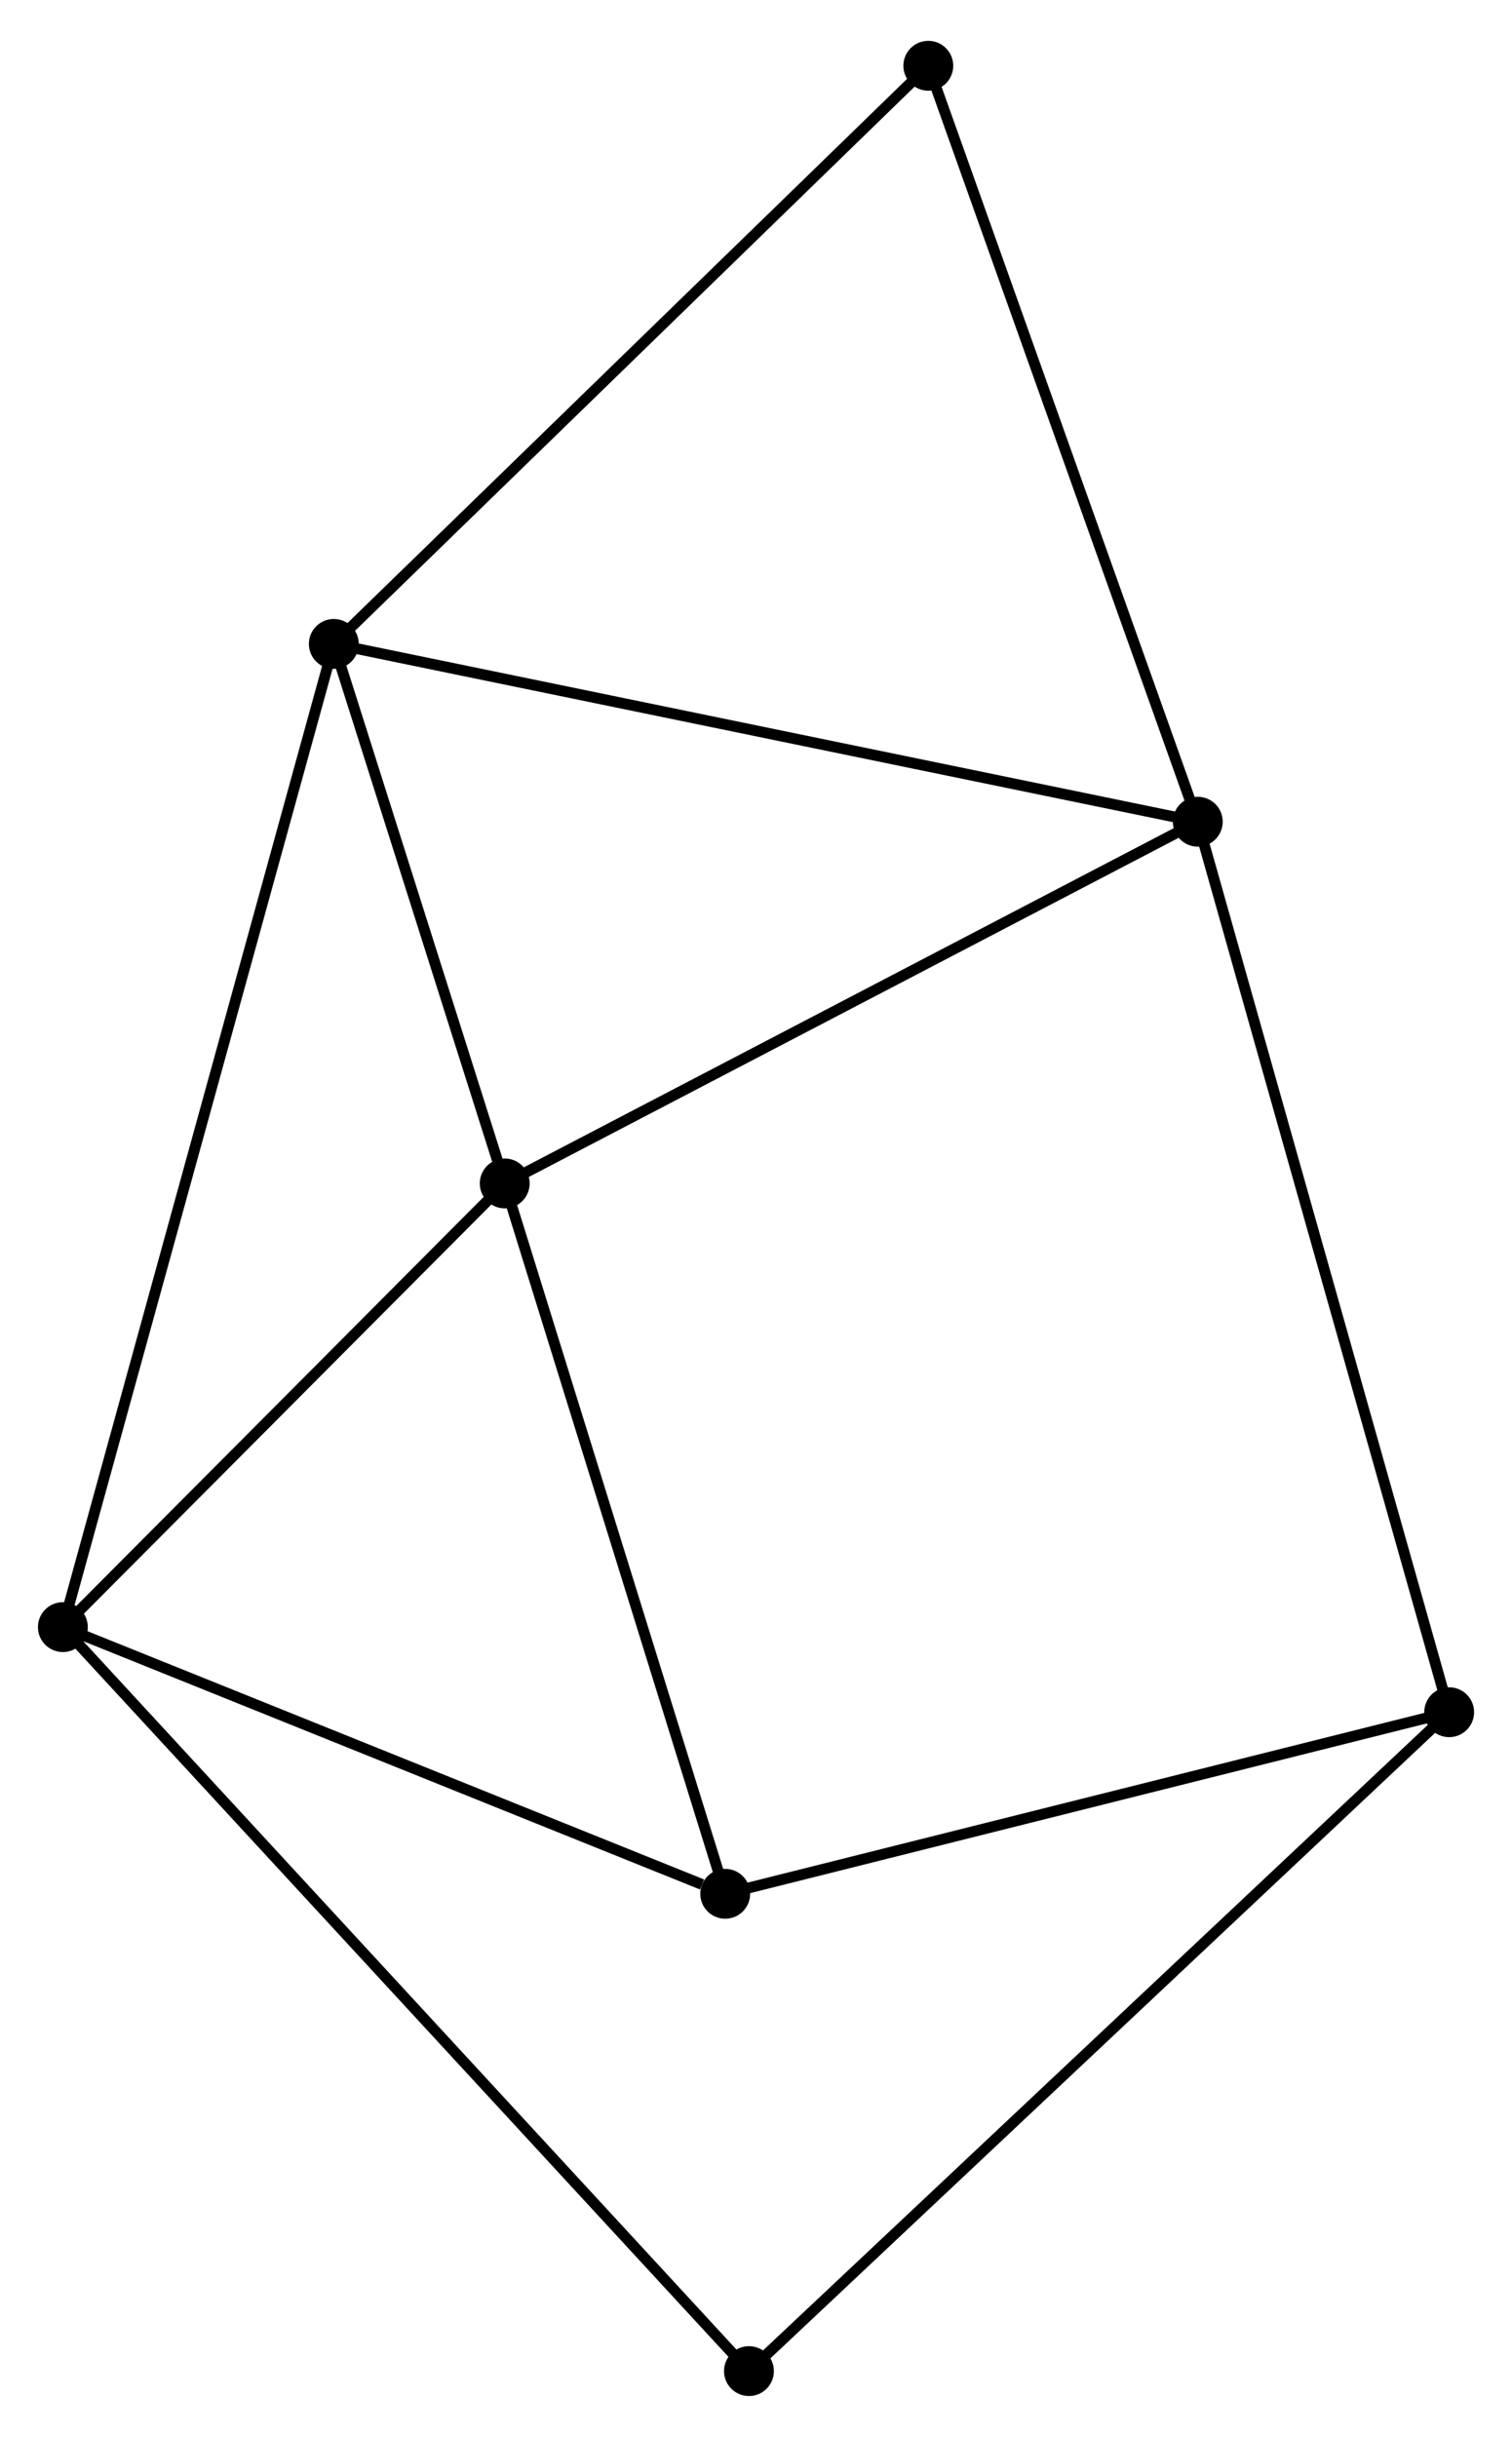 <?xml version="1.0" encoding="UTF-8" standalone="no"?>
<!DOCTYPE svg PUBLIC "-//W3C//DTD SVG 1.1//EN"
 "http://www.w3.org/Graphics/SVG/1.1/DTD/svg11.dtd">
<!-- Generated by graphviz version 2.36.0 (20140111.2315)
 -->
<!-- Title: %3 Pages: 1 -->
<svg width="139pt" height="224pt"
 viewBox="0.00 0.00 139.48 224.24" xmlns="http://www.w3.org/2000/svg" xmlns:xlink="http://www.w3.org/1999/xlink">
<g id="graph0" class="graph" transform="scale(1 1) rotate(0) translate(4 220.242)">
<title>%3</title>
<!-- 0 -->
<g id="node1" class="node"><title>0</title>
<ellipse fill="black" stroke="black" cx="42.559" cy="-111.35" rx="1.8" ry="1.8"/>
</g>
<!-- 1 -->
<g id="node2" class="node"><title>1</title>
<ellipse fill="black" stroke="black" cx="26.793" cy="-161.115" rx="1.8" ry="1.8"/>
</g>
<!-- 0&#45;&#45;1 -->
<g id="edge1" class="edge"><title>0&#45;&#45;1</title>
<path fill="none" stroke="black" d="M41.882,-113.489C39.288,-121.675 30.009,-150.964 27.45,-159.04"/>
</g>
<!-- 2 -->
<g id="node3" class="node"><title>2</title>
<ellipse fill="black" stroke="black" cx="1.8" cy="-70.425" rx="1.8" ry="1.8"/>
</g>
<!-- 0&#45;&#45;2 -->
<g id="edge2" class="edge"><title>0&#45;&#45;2</title>
<path fill="none" stroke="black" d="M41.203,-109.989C35.015,-103.775 9.488,-78.144 3.203,-71.834"/>
</g>
<!-- 3 -->
<g id="node4" class="node"><title>3</title>
<ellipse fill="black" stroke="black" cx="106.493" cy="-144.713" rx="1.8" ry="1.8"/>
</g>
<!-- 0&#45;&#45;3 -->
<g id="edge3" class="edge"><title>0&#45;&#45;3</title>
<path fill="none" stroke="black" d="M44.404,-112.313C53.74,-117.185 95.696,-139.079 104.762,-143.81"/>
</g>
<!-- 5 -->
<g id="node5" class="node"><title>5</title>
<ellipse fill="black" stroke="black" cx="62.901" cy="-45.826" rx="1.8" ry="1.8"/>
</g>
<!-- 0&#45;&#45;5 -->
<g id="edge4" class="edge"><title>0&#45;&#45;5</title>
<path fill="none" stroke="black" d="M43.146,-109.46C46.117,-99.892 59.466,-56.891 62.351,-47.599"/>
</g>
<!-- 1&#45;&#45;2 -->
<g id="edge5" class="edge"><title>1&#45;&#45;2</title>
<path fill="none" stroke="black" d="M26.271,-159.221C23.018,-147.419 5.563,-84.081 2.319,-72.309"/>
</g>
<!-- 1&#45;&#45;3 -->
<g id="edge6" class="edge"><title>1&#45;&#45;3</title>
<path fill="none" stroke="black" d="M28.763,-160.71C39.79,-158.44 93.746,-147.336 104.592,-145.104"/>
</g>
<!-- 6 -->
<g id="node6" class="node"><title>6</title>
<ellipse fill="black" stroke="black" cx="81.635" cy="-214.442" rx="1.8" ry="1.8"/>
</g>
<!-- 1&#45;&#45;6 -->
<g id="edge7" class="edge"><title>1&#45;&#45;6</title>
<path fill="none" stroke="black" d="M28.148,-162.433C35.67,-169.747 72.221,-205.287 80.126,-212.974"/>
</g>
<!-- 2&#45;&#45;5 -->
<g id="edge8" class="edge"><title>2&#45;&#45;5</title>
<path fill="none" stroke="black" d="M3.563,-69.716C12.329,-66.186 51.185,-50.542 60.763,-46.687"/>
</g>
<!-- 7 -->
<g id="node7" class="node"><title>7</title>
<ellipse fill="black" stroke="black" cx="65.09" cy="-1.8" rx="1.8" ry="1.8"/>
</g>
<!-- 2&#45;&#45;7 -->
<g id="edge9" class="edge"><title>2&#45;&#45;7</title>
<path fill="none" stroke="black" d="M3.122,-68.992C11.358,-60.061 55.56,-12.133 63.776,-3.225"/>
</g>
<!-- 3&#45;&#45;6 -->
<g id="edge11" class="edge"><title>3&#45;&#45;6</title>
<path fill="none" stroke="black" d="M105.879,-146.437C102.469,-156 85.903,-202.471 82.32,-212.523"/>
</g>
<!-- 4 -->
<g id="node8" class="node"><title>4</title>
<ellipse fill="black" stroke="black" cx="129.684" cy="-62.576" rx="1.8" ry="1.8"/>
</g>
<!-- 3&#45;&#45;4 -->
<g id="edge10" class="edge"><title>3&#45;&#45;4</title>
<path fill="none" stroke="black" d="M107.066,-142.683C110.275,-131.319 125.975,-75.713 129.131,-64.535"/>
</g>
<!-- 4&#45;&#45;5 -->
<g id="edge12" class="edge"><title>4&#45;&#45;5</title>
<path fill="none" stroke="black" d="M127.758,-62.093C118.005,-59.647 74.18,-48.654 64.709,-46.279"/>
</g>
<!-- 4&#45;&#45;7 -->
<g id="edge13" class="edge"><title>4&#45;&#45;7</title>
<path fill="none" stroke="black" d="M128.087,-61.074C119.073,-52.592 74.658,-10.803 66.41,-3.042"/>
</g>
</g>
</svg>
